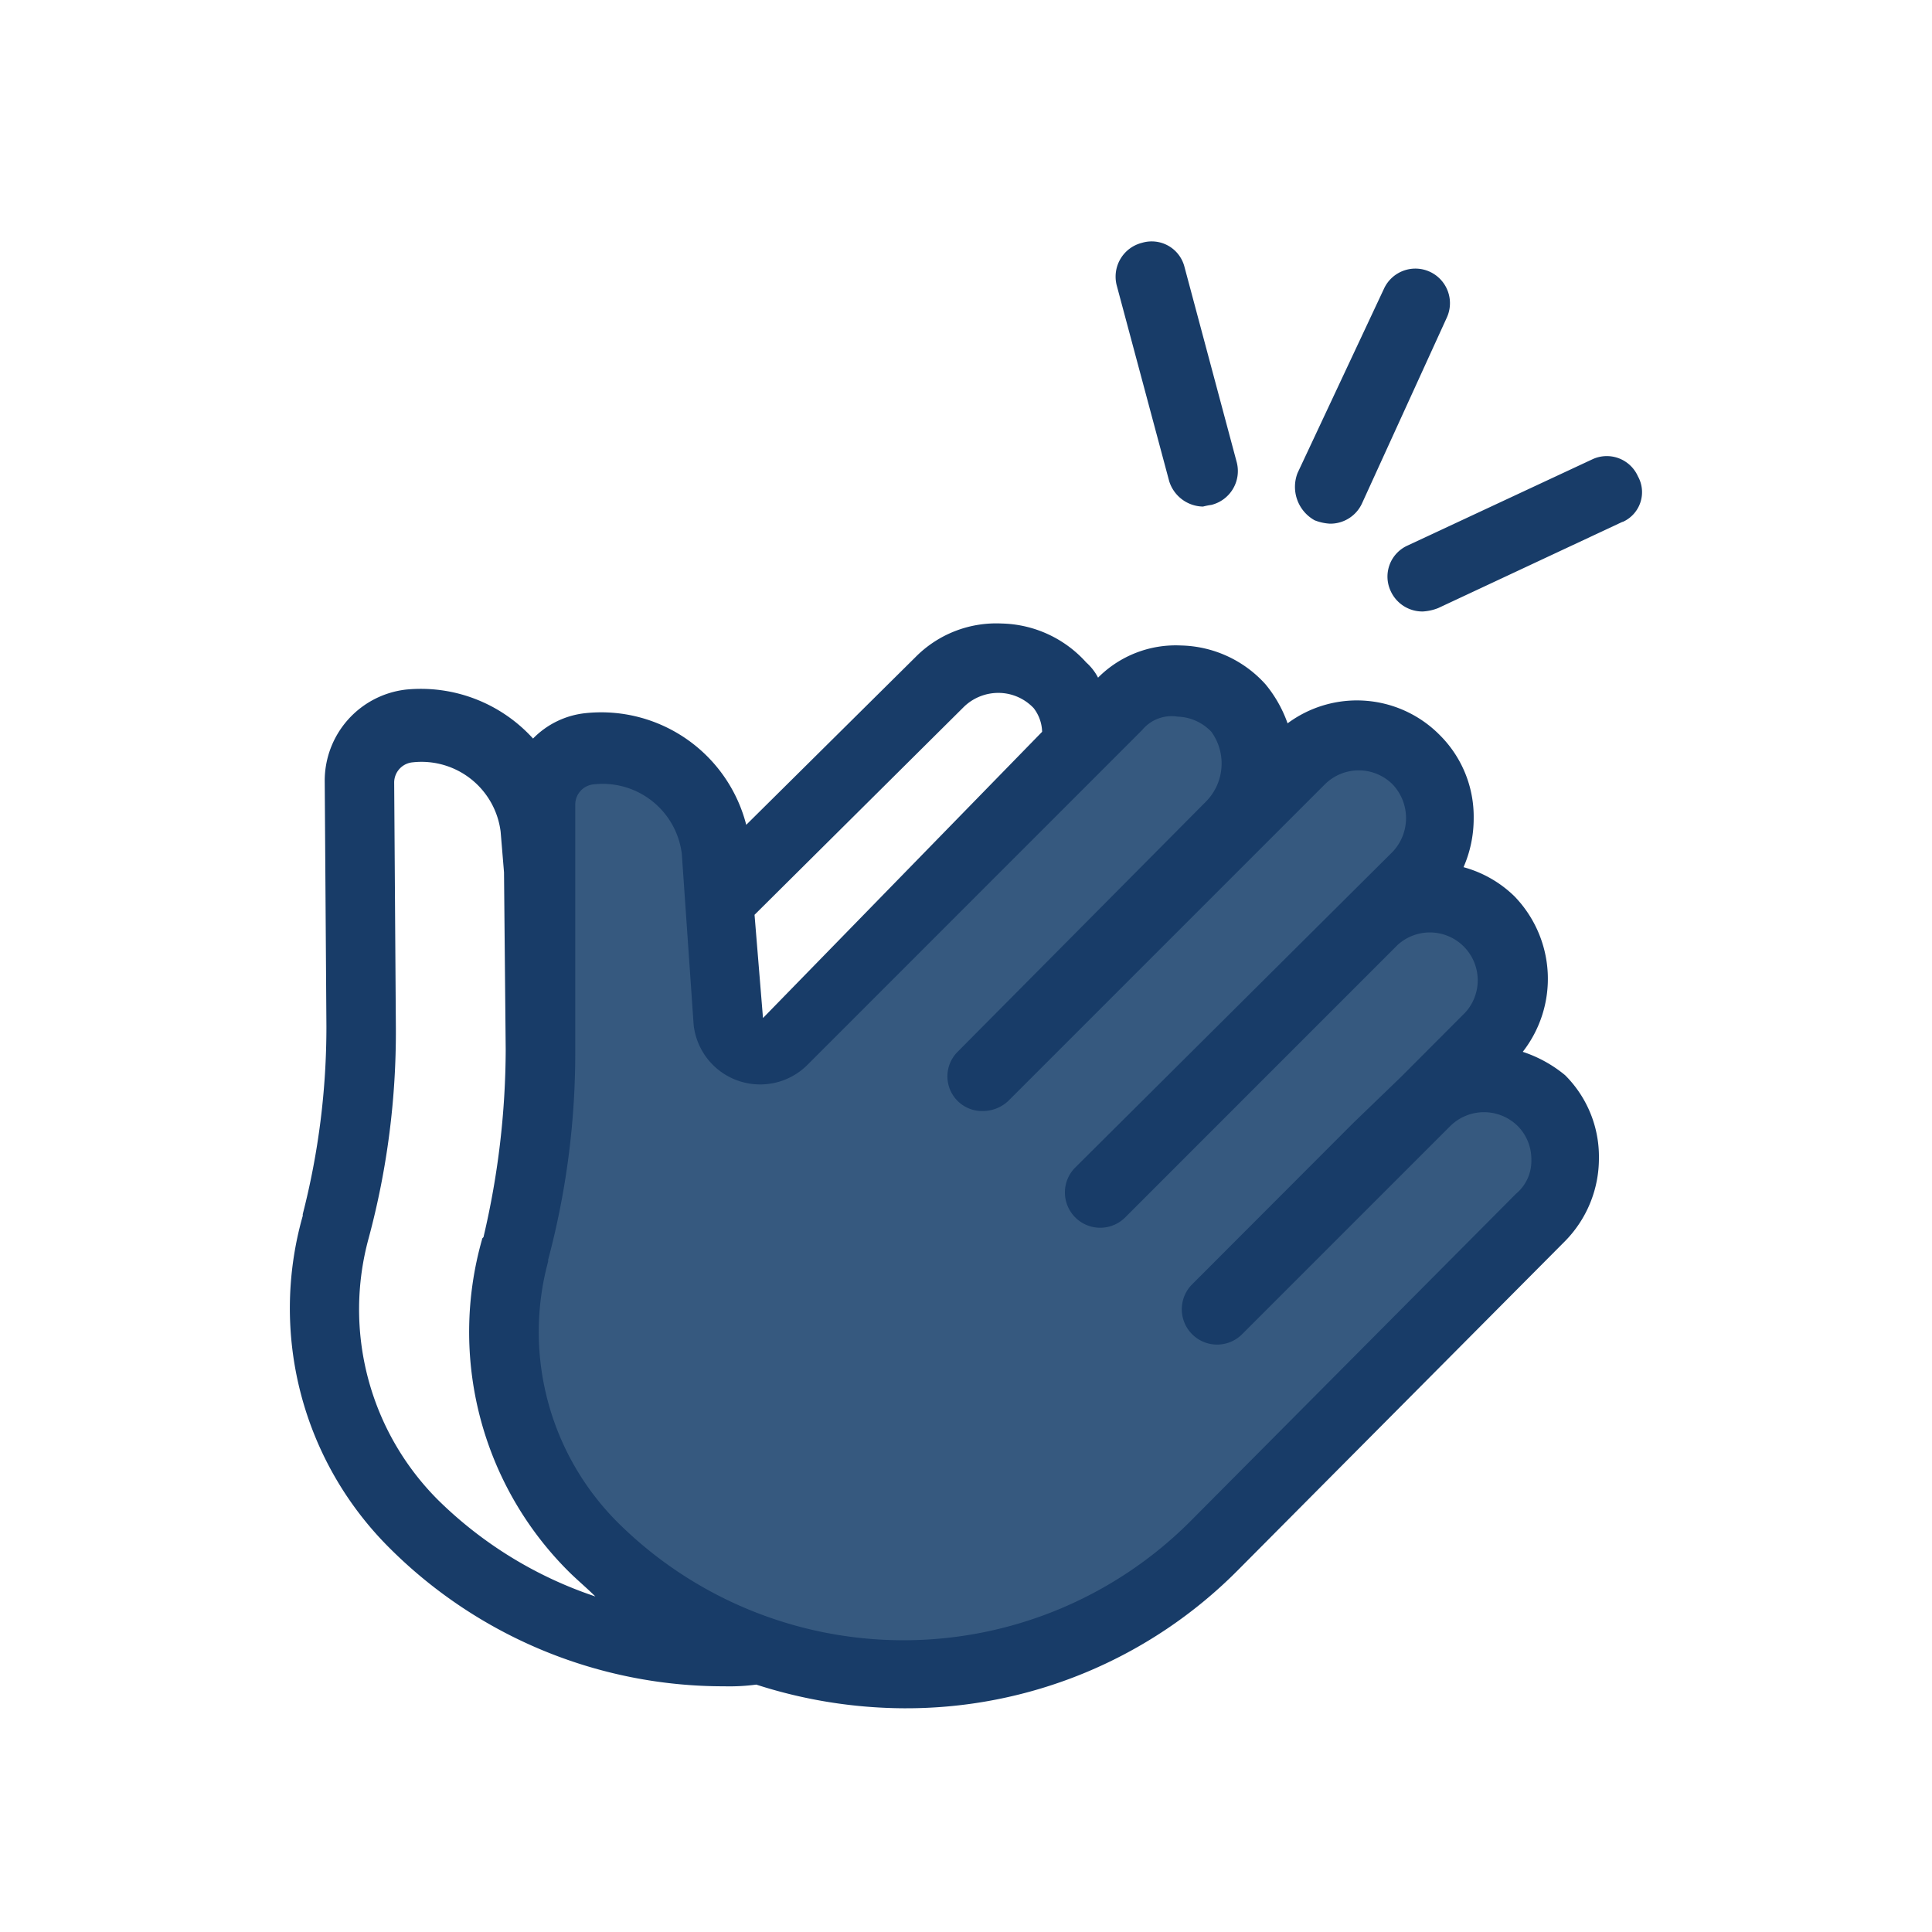 <svg id="clap" xmlns="http://www.w3.org/2000/svg" width="40" height="40" viewBox="0 0 40 40">
  <g id="clap_icon" transform="translate(0)">
    <rect id="Rectangle_3854" data-name="Rectangle 3854" width="40" height="40" transform="translate(0)" fill="#fff" opacity="0"/>
    <path id="Path_9677" data-name="Path 9677" d="M25.041,14.131l-1.709.287-7.159,7.347-.926-.323s-.424-2.481-.469-2.627-.474-2.3-.574-2.4-1.161-.629-1.161-.629l-1.089.179L11.7,17.612v4.153l-.281,2.426-.2,1.885-.183,1.093.183,2.03.93,2.295,1.419,1.014,1.683.937,1.848.411,2.531.288,2.834-.7,2.233-1.23,1.7-1.938,5.27-5.324.314-.552s-.021-1.107,0-1.223-.831-.7-.831-.7l-.729-.23.328-1.045s.5-.67.4-.878-.112-.89-.4-1.089-.026-.165-.83-.421-.461-1.556-.461-1.556v-.843l-.8-1.092-.784.143-1,.319-.889-.319s-.381-.591-.484-.709S25.041,14.131,25.041,14.131Z" fill="#36597f"/>
    <path id="clap_icon-2" data-name="clap_icon" d="M33.662,21.3a2.456,2.456,0,0,0-.175-3.223,2.42,2.42,0,0,0-1.051-.6,2.513,2.513,0,0,0,.21-1.016,2.381,2.381,0,0,0-.7-1.717,2.409,2.409,0,0,0-3.153-.245,2.646,2.646,0,0,0-.455-.806,2.423,2.423,0,0,0-1.752-.806,2.268,2.268,0,0,0-1.717.666,1.091,1.091,0,0,0-.245-.315,2.423,2.423,0,0,0-1.752-.806,2.35,2.35,0,0,0-1.787.7l-3.5,3.468a3.1,3.1,0,0,0-3.328-2.312,1.775,1.775,0,0,0-1.086.526A3.137,3.137,0,0,0,10.54,13.8a1.9,1.9,0,0,0-1.682,1.892l.035,5.08a15.557,15.557,0,0,1-.49,3.889v.035h0a7,7,0,0,0,1.787,6.867,9.783,9.783,0,0,0,6.937,2.873,4.24,4.24,0,0,0,.666-.035,10.085,10.085,0,0,0,3.048.49,9.672,9.672,0,0,0,6.937-2.873l6.761-6.8a2.44,2.44,0,0,0,.7-1.717,2.381,2.381,0,0,0-.7-1.717A2.691,2.691,0,0,0,33.662,21.3ZM22.1,14.149a1.027,1.027,0,0,1,.736-.28,1.008,1.008,0,0,1,.7.315.837.837,0,0,1,.175.49L17.932,20.6l-.175-2.137ZM11.206,30.58A5.58,5.58,0,0,1,9.77,25.15h0a16.422,16.422,0,0,0,.561-4.344l-.035-5.08a.421.421,0,0,1,.385-.42A1.651,1.651,0,0,1,12.5,16.742l.07.841.035,3.678a17.076,17.076,0,0,1-.455,3.854c0,.035-.035.035-.035.07A7,7,0,0,0,13.9,32.051c.175.175.385.35.561.525A8.459,8.459,0,0,1,11.206,30.58Zm22.316-6.341-6.761,6.8a8.394,8.394,0,0,1-11.841,0,5.577,5.577,0,0,1-1.436-5.4v-.035a16.611,16.611,0,0,0,.561-4.344h0V17.582h0v-1.4a.421.421,0,0,1,.385-.42A1.651,1.651,0,0,1,16.251,17.2l.245,3.538a1.385,1.385,0,0,0,2.347.841L25.78,14.64a.792.792,0,0,1,.736-.28,1.008,1.008,0,0,1,.7.315,1.122,1.122,0,0,1-.105,1.436h0L21.961,21.3a.718.718,0,0,0,.525,1.226.772.772,0,0,0,.525-.21L28.2,17.127h0l1.366-1.366a.994.994,0,0,1,1.4,0,1.016,1.016,0,0,1,0,1.4l-6.586,6.551a.731.731,0,0,0,1.051,1.016l3.678-3.679,1.962-1.962a.991.991,0,0,1,1.4,1.4L31.14,21.821h0l-.981.946L26.8,26.131a.731.731,0,0,0,1.051,1.016l4.309-4.309a.994.994,0,0,1,1.4,0,.978.978,0,0,1,.28.7A.882.882,0,0,1,33.522,24.239ZM29,9.315,30.789,5.5a.713.713,0,1,1,1.3.6L30.334,9.945a.721.721,0,0,1-.666.42,1.023,1.023,0,0,1-.315-.07A.792.792,0,0,1,29,9.315ZM25.254,5.426a.722.722,0,0,1,.526-.876.7.7,0,0,1,.876.49L27.742,9.1a.722.722,0,0,1-.525.876,1.517,1.517,0,0,0-.175.035.747.747,0,0,1-.7-.525Zm10.475,4.9-3.819,1.787a1.023,1.023,0,0,1-.315.07.721.721,0,0,1-.666-.42.705.705,0,0,1,.35-.946L35.1,9.034a.705.705,0,0,1,.946.35A.674.674,0,0,1,35.729,10.33Z" transform="translate(-2.135 0.477)" fill="#183c68"/>
  </g>
</svg>
